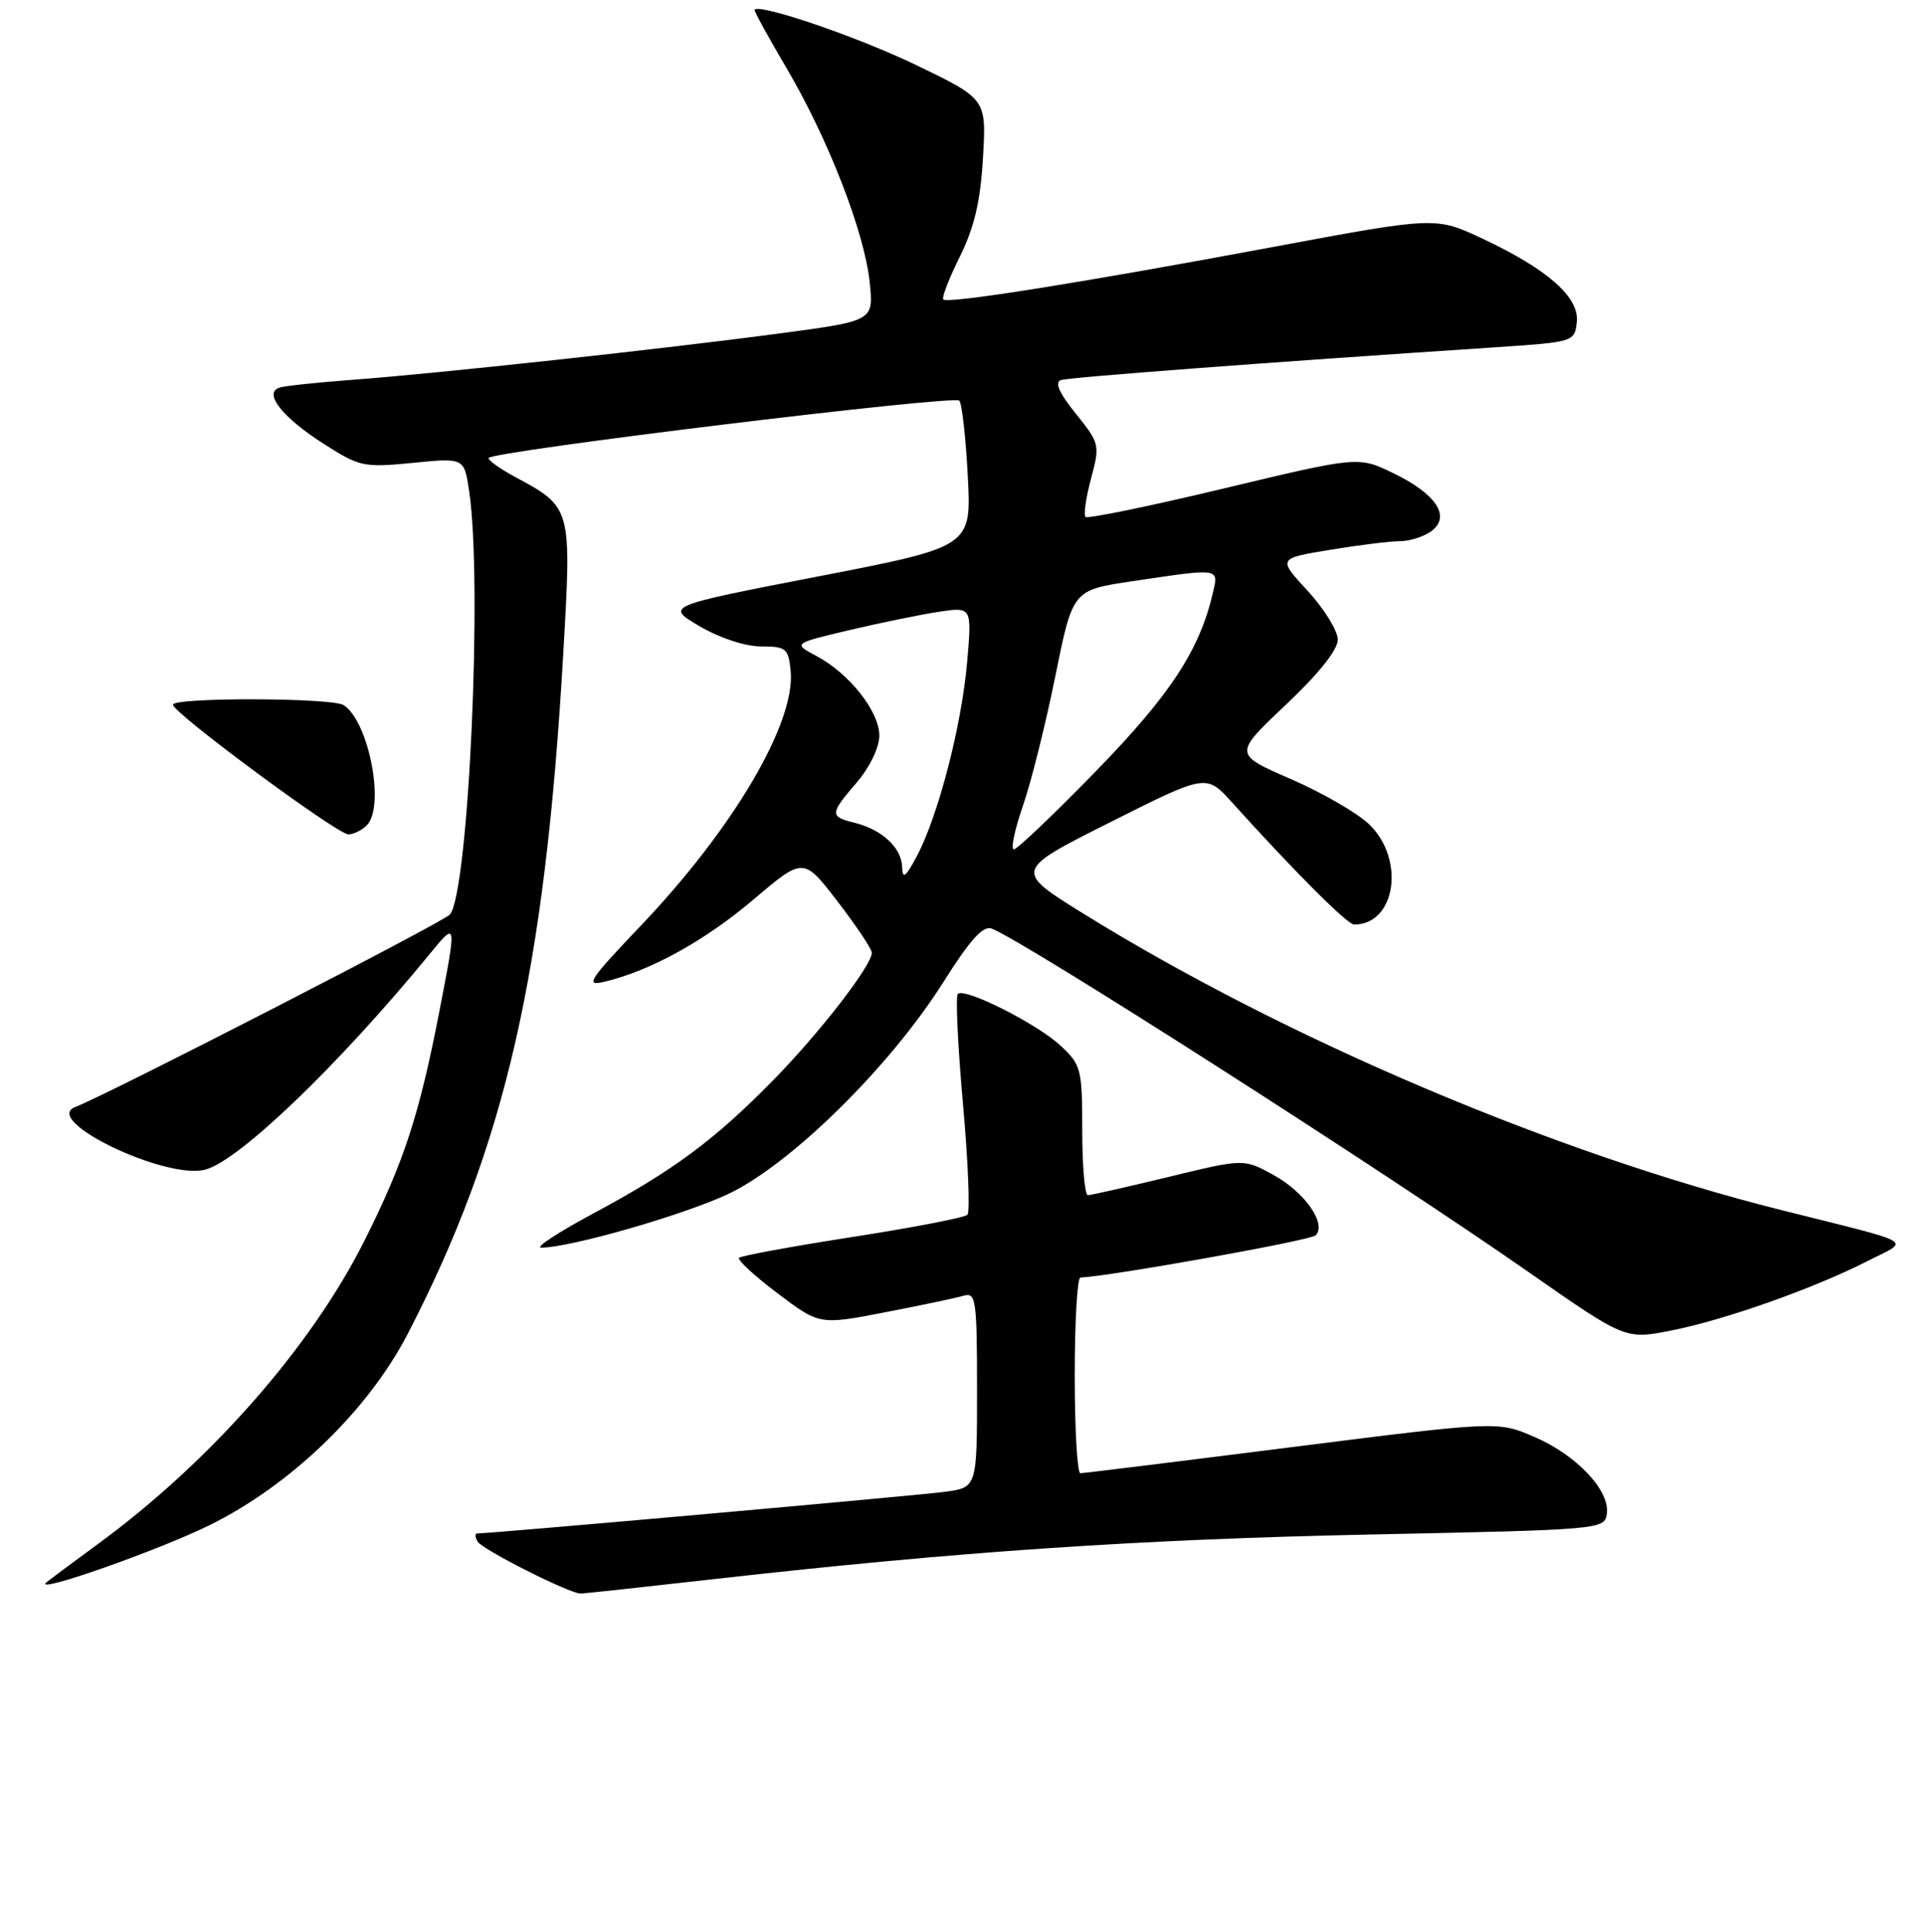 <?xml version="1.0" encoding="UTF-8" standalone="no"?>
<!DOCTYPE svg PUBLIC "-//W3C//DTD SVG 1.1//EN" "http://www.w3.org/Graphics/SVG/1.1/DTD/svg11.dtd" >
<svg xmlns="http://www.w3.org/2000/svg" xmlns:xlink="http://www.w3.org/1999/xlink" version="1.1" viewBox="0 0 256 257">
 <g >
 <path fill="currentColor"
d=" M 95.25 210.05 C 127.52 206.41 151.45 204.79 182.50 204.14 C 213.05 203.51 213.50 203.47 213.80 201.39 C 214.24 198.31 209.78 193.58 204.16 191.16 C 199.27 189.06 199.27 189.06 171.88 192.52 C 156.82 194.43 144.16 195.99 143.75 195.99 C 143.34 196.00 143.00 190.15 143.00 183.00 C 143.00 175.85 143.34 169.98 143.75 169.96 C 147.94 169.76 174.38 165.02 175.05 164.35 C 176.56 162.84 173.63 158.61 169.47 156.33 C 165.50 154.14 165.50 154.14 155.50 156.57 C 150.00 157.90 145.16 159.00 144.75 159.00 C 144.34 159.00 144.00 155.13 144.00 150.40 C 144.00 142.24 143.86 141.67 141.15 139.14 C 138.02 136.21 128.34 131.33 127.44 132.23 C 127.13 132.54 127.44 139.13 128.13 146.87 C 128.82 154.61 129.09 161.25 128.72 161.61 C 128.35 161.98 121.48 163.31 113.44 164.56 C 105.41 165.81 98.61 167.06 98.34 167.33 C 98.07 167.60 100.36 169.72 103.44 172.04 C 109.04 176.27 109.04 176.27 117.77 174.58 C 122.57 173.65 127.29 172.66 128.25 172.37 C 129.85 171.91 130.00 172.96 130.00 184.87 C 130.00 197.88 130.00 197.88 125.75 198.46 C 122.17 198.95 65.43 204.00 63.52 204.00 C 63.17 204.00 63.19 204.49 63.56 205.10 C 64.23 206.18 75.78 212.00 77.25 212.00 C 77.67 212.00 85.77 211.12 95.25 210.05 Z  M 27.89 202.90 C 38.68 197.58 48.98 187.64 54.25 177.45 C 67.24 152.36 72.50 129.36 74.94 87.04 C 76.07 67.43 76.10 67.52 68.45 63.40 C 66.55 62.38 65.00 61.27 65.00 60.94 C 65.00 60.08 126.87 52.53 127.64 53.30 C 127.99 53.65 128.50 58.17 128.77 63.34 C 129.26 72.73 129.26 72.73 108.89 76.68 C 88.52 80.63 88.52 80.63 93.10 83.32 C 95.77 84.88 99.17 86.00 101.27 86.00 C 104.60 86.00 104.90 86.25 105.20 89.25 C 105.88 96.11 97.63 110.16 85.29 123.12 C 78.26 130.51 77.79 131.24 80.50 130.59 C 86.57 129.14 93.83 125.13 100.28 119.65 C 106.91 114.03 106.91 114.03 111.45 119.94 C 113.95 123.19 116.00 126.25 116.00 126.75 C 116.00 128.46 108.97 137.52 102.75 143.84 C 94.94 151.77 89.59 155.72 78.91 161.45 C 74.28 163.94 71.17 165.97 72.00 165.98 C 75.78 166.00 90.94 161.65 96.90 158.84 C 105.20 154.92 118.40 141.92 125.48 130.72 C 129.05 125.05 130.81 123.10 131.94 123.53 C 136.30 125.20 184.20 155.84 203.33 169.19 C 216.25 178.21 216.25 178.21 222.36 177.01 C 229.47 175.61 241.34 171.41 248.50 167.76 C 254.18 164.86 255.44 165.61 237.00 160.98 C 206.92 153.44 171.07 138.22 144.21 121.58 C 134.91 115.82 134.91 115.82 147.71 109.39 C 160.50 102.96 160.50 102.96 163.91 106.73 C 172.28 116.00 179.28 123.00 180.17 123.00 C 185.72 123.00 187.02 114.31 182.16 109.65 C 180.60 108.15 175.90 105.44 171.73 103.63 C 164.14 100.33 164.14 100.33 171.07 93.78 C 175.45 89.65 178.00 86.45 178.00 85.10 C 178.00 83.92 176.20 81.01 174.01 78.62 C 170.01 74.29 170.01 74.29 176.95 73.15 C 180.76 72.52 184.95 72.00 186.25 72.00 C 187.55 72.00 189.44 71.40 190.44 70.67 C 193.09 68.73 191.12 65.72 185.39 62.95 C 180.74 60.70 180.74 60.70 162.84 64.98 C 152.99 67.34 144.71 69.04 144.44 68.77 C 144.16 68.49 144.49 66.20 145.17 63.67 C 146.37 59.18 146.32 58.98 143.14 55.03 C 140.90 52.24 140.29 50.85 141.19 50.56 C 142.35 50.19 168.56 48.21 199.00 46.20 C 209.38 45.51 209.50 45.47 209.80 42.88 C 210.19 39.58 205.98 35.85 197.26 31.75 C 191.01 28.82 191.01 28.82 169.26 32.88 C 144.15 37.57 126.11 40.45 125.51 39.84 C 125.28 39.62 126.27 37.04 127.72 34.13 C 129.65 30.22 130.46 26.77 130.79 21.00 C 131.25 13.16 131.25 13.16 121.87 8.64 C 114.15 4.92 101.14 0.47 100.40 1.29 C 100.29 1.41 102.19 4.88 104.62 9.00 C 110.20 18.47 115.03 30.91 115.72 37.56 C 116.25 42.69 116.25 42.69 103.87 44.34 C 88.33 46.42 58.18 49.69 47.00 50.52 C 42.33 50.87 37.92 51.33 37.21 51.56 C 35.00 52.26 37.51 55.48 43.00 59.00 C 47.85 62.11 48.36 62.22 54.91 61.58 C 61.76 60.90 61.76 60.90 62.42 65.31 C 64.23 77.40 62.36 118.66 59.86 121.67 C 59.04 122.65 14.62 145.47 10.00 147.28 C 5.50 149.04 22.06 157.00 27.32 155.60 C 31.82 154.41 45.03 141.72 57.15 126.95 C 60.79 122.50 60.79 122.50 58.47 134.50 C 55.79 148.32 53.77 154.52 48.52 165.00 C 41.43 179.16 27.96 194.49 13.00 205.43 C 9.42 208.05 6.33 210.36 6.12 210.56 C 4.58 212.06 21.13 206.23 27.89 202.90 Z  M 48.80 109.80 C 51.28 107.32 49.08 95.94 45.71 93.80 C 44.15 92.81 23.00 92.76 23.01 93.75 C 23.02 94.85 44.88 111.00 46.35 111.00 C 47.04 111.00 48.14 110.46 48.80 109.80 Z  M 120.04 115.40 C 119.99 112.82 117.40 110.38 113.75 109.47 C 110.35 108.62 110.37 108.33 114.04 104.04 C 115.74 102.05 117.00 99.42 117.00 97.86 C 117.00 94.65 113.00 89.59 108.63 87.27 C 105.50 85.61 105.50 85.61 113.00 83.83 C 117.12 82.86 122.48 81.76 124.91 81.39 C 129.32 80.73 129.32 80.73 128.68 88.11 C 127.95 96.51 124.85 108.49 122.01 113.87 C 120.52 116.68 120.08 117.03 120.04 115.40 Z  M 136.09 107.25 C 137.19 104.09 139.13 96.33 140.41 90.00 C 142.73 78.50 142.73 78.50 150.62 77.33 C 162.34 75.58 162.14 75.55 161.41 78.75 C 159.65 86.43 155.79 92.34 145.90 102.51 C 140.28 108.28 135.33 113.00 134.90 113.00 C 134.46 113.00 135.00 110.41 136.09 107.25 Z "/>
</g>
</svg>